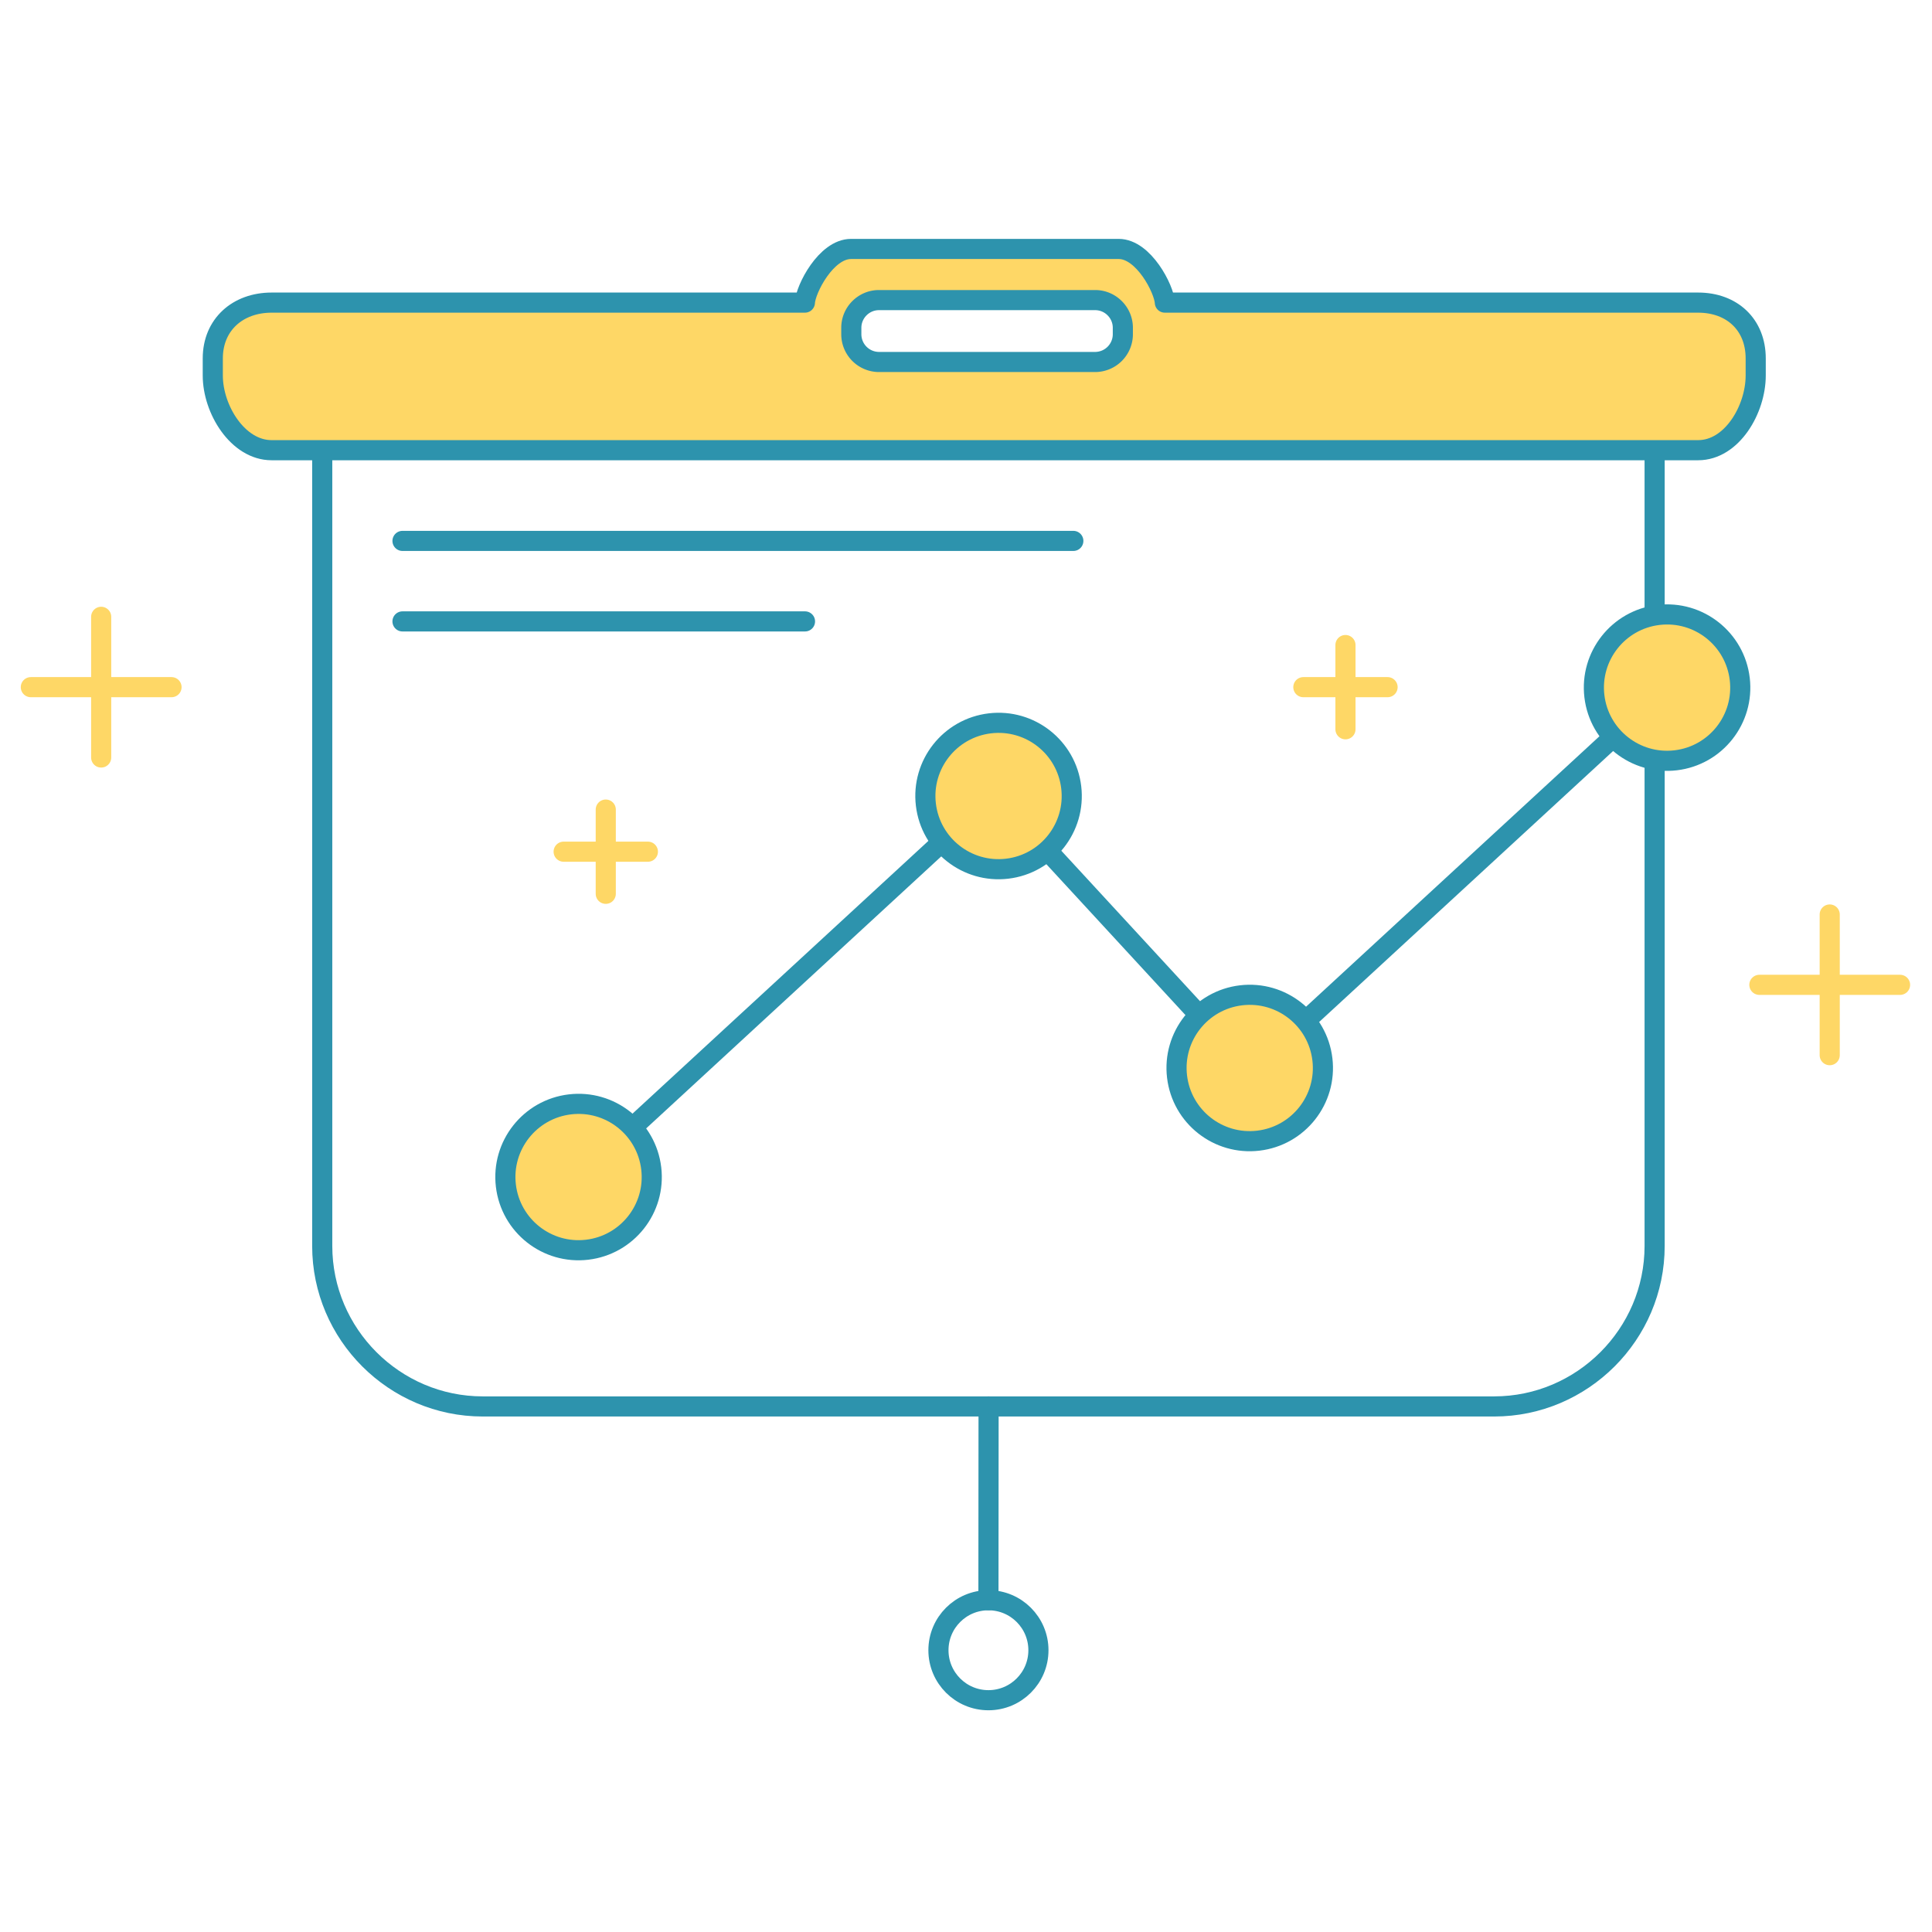 <svg viewBox="0 0 144 144" xmlns="http://www.w3.org/2000/svg" stroke-width="1.5">
  <path d="M123.326 56.625v36.242c0 6.578-5.382 11.961-11.961 11.961H35.978c-6.578 0-11.961-5.382-11.961-11.961V34.093M123.326 34.093v11.779" fill="none" stroke="#2d93ad" stroke-linecap="round" stroke-linejoin="round" stroke-miterlimit="10"/>
  <path d="M126.57 23.055H86.821c-.051-1-1.575-4-3.44-4H63.432c-1.865 0-3.389 3-3.44 4H20.243c-2.521 0-4.883 1.002-4.883 3.452v1.239c0 2.45 2.362 5.309 4.883 5.309H126.57c2.521 0 3.79-2.86 3.79-5.309v-1.239c0-2.45-1.269-3.452-3.79-3.452zm-45.187 4H65.759c-1.269 0-2.307-.731-2.307-2 0-1.269 1.038-2 2.307-2h15.623c1.269 0 2.307.731 2.307 2 .001 1.269-1.037 2-2.306 2z" fill="#fed766" />
  <path d="M126.57 22.555H86.821c-.051-1-1.575-4-3.44-4H63.432c-1.865 0-3.389 3-3.44 4H20.243c-2.521 0-4.383 1.639-4.383 4.16v1.275c0 2.521 1.862 5.565 4.383 5.565H126.57c2.521 0 4.29-3.044 4.29-5.565v-1.275c0-2.521-1.769-4.16-4.29-4.16z" fill="none" stroke="#2d93ad" stroke-linecap="round" stroke-linejoin="round" stroke-miterlimit="10"/>
  <path d="M81.627 26.98H65.514a2.068 2.068 0 01-2.062-2.062v-.489c0-1.134.928-2.062 2.062-2.062h16.113c1.134 0 2.063.928 2.063 2.062v.489a2.069 2.069 0 01-2.063 2.062z" fill="none" stroke="#2d93ad" stroke-linecap="round" stroke-linejoin="round" stroke-miterlimit="10"/>
  <g fill="none" stroke="#fed766" stroke-linecap="round" stroke-linejoin="round" stroke-miterlimit="10">
    <path class="star" d="M7.541 45.974V56.46M2.298 51.217h10.486"/>
  </g>
  <g fill="none" stroke="#fed766" stroke-linecap="round" stroke-linejoin="round" stroke-miterlimit="10">
    <path class="star" d="M45.15 60.341v6.278M42.011 63.48h6.278"/>
  </g>
  <g fill="none" stroke="#fed766" stroke-linecap="round" stroke-linejoin="round" stroke-miterlimit="10">
    <path class="star" d="M100.283 48.078v6.278M103.422 51.217h-6.278"/>
  </g>
  <g fill="none" stroke="#fed766" stroke-linecap="round" stroke-linejoin="round" stroke-miterlimit="10">
    <path class="star" d="M136.376 68.161v10.486M141.619 73.404h-10.486"/>
  </g>
  <path fill="none" stroke="#2d93ad" stroke-linecap="round" stroke-linejoin="round" stroke-miterlimit="10" d="M73.683 104.828l-.011 14.444"/>
  <circle cx="73.672" cy="122.998" fill="none" r="3.726" stroke="#2d93ad" stroke-linecap="round" stroke-linejoin="round" stroke-miterlimit="10"/>
  <path fill="none" stroke="#2d93ad" stroke-linecap="round" stroke-linejoin="round" stroke-miterlimit="10" d="M97.318 76.079l22.926-21.133M78.069 63.392l11.307 12.266M47.134 84.033l23.063-21.26"/>
  <g transform="rotate(-6.76 124.285 51.258)">
    <circle cx="124.255" cy="51.248" fill="#fed766" r="5.455"/>
    <circle cx="124.255" cy="51.248" fill="none" stroke="#2d93ad" stroke-linecap="round" stroke-linejoin="round" stroke-miterlimit="10" r="5.455"/>
  </g>
  <g transform="rotate(-6.76 93.171 79.616)">
    <circle cx="93.149" cy="79.599" fill="#fed766" r="5.455"/>
    <circle cx="93.149" cy="79.599" fill="none" stroke="#2d93ad" stroke-linecap="round" stroke-linejoin="round" stroke-miterlimit="10" r="5.455"/>
  </g>
  <g transform="rotate(-6.76 74.446 59.341)">
    <circle cx="74.428" cy="59.328" fill="#fed766" r="5.455"/>
    <circle cx="74.428" cy="59.328" fill="none" stroke="#2d93ad" stroke-linecap="round" stroke-linejoin="round" stroke-miterlimit="10" r="5.455"/>
  </g>
  <g transform="rotate(-6.76 43.135 87.749)">
    <circle cx="43.125" cy="87.729" fill="#fed766" r="5.455"/>
    <circle cx="43.125" cy="87.729" fill="none" stroke="#2d93ad" stroke-linecap="round" stroke-linejoin="round" stroke-miterlimit="10" r="5.455"/>
  </g>
  <path fill="#none" d="M30 40.316h50H30M30 46.316h30H30z" stroke="#2d93ad" stroke-linecap="round" stroke-linejoin="round" stroke-miterlimit="10"/>
</svg>